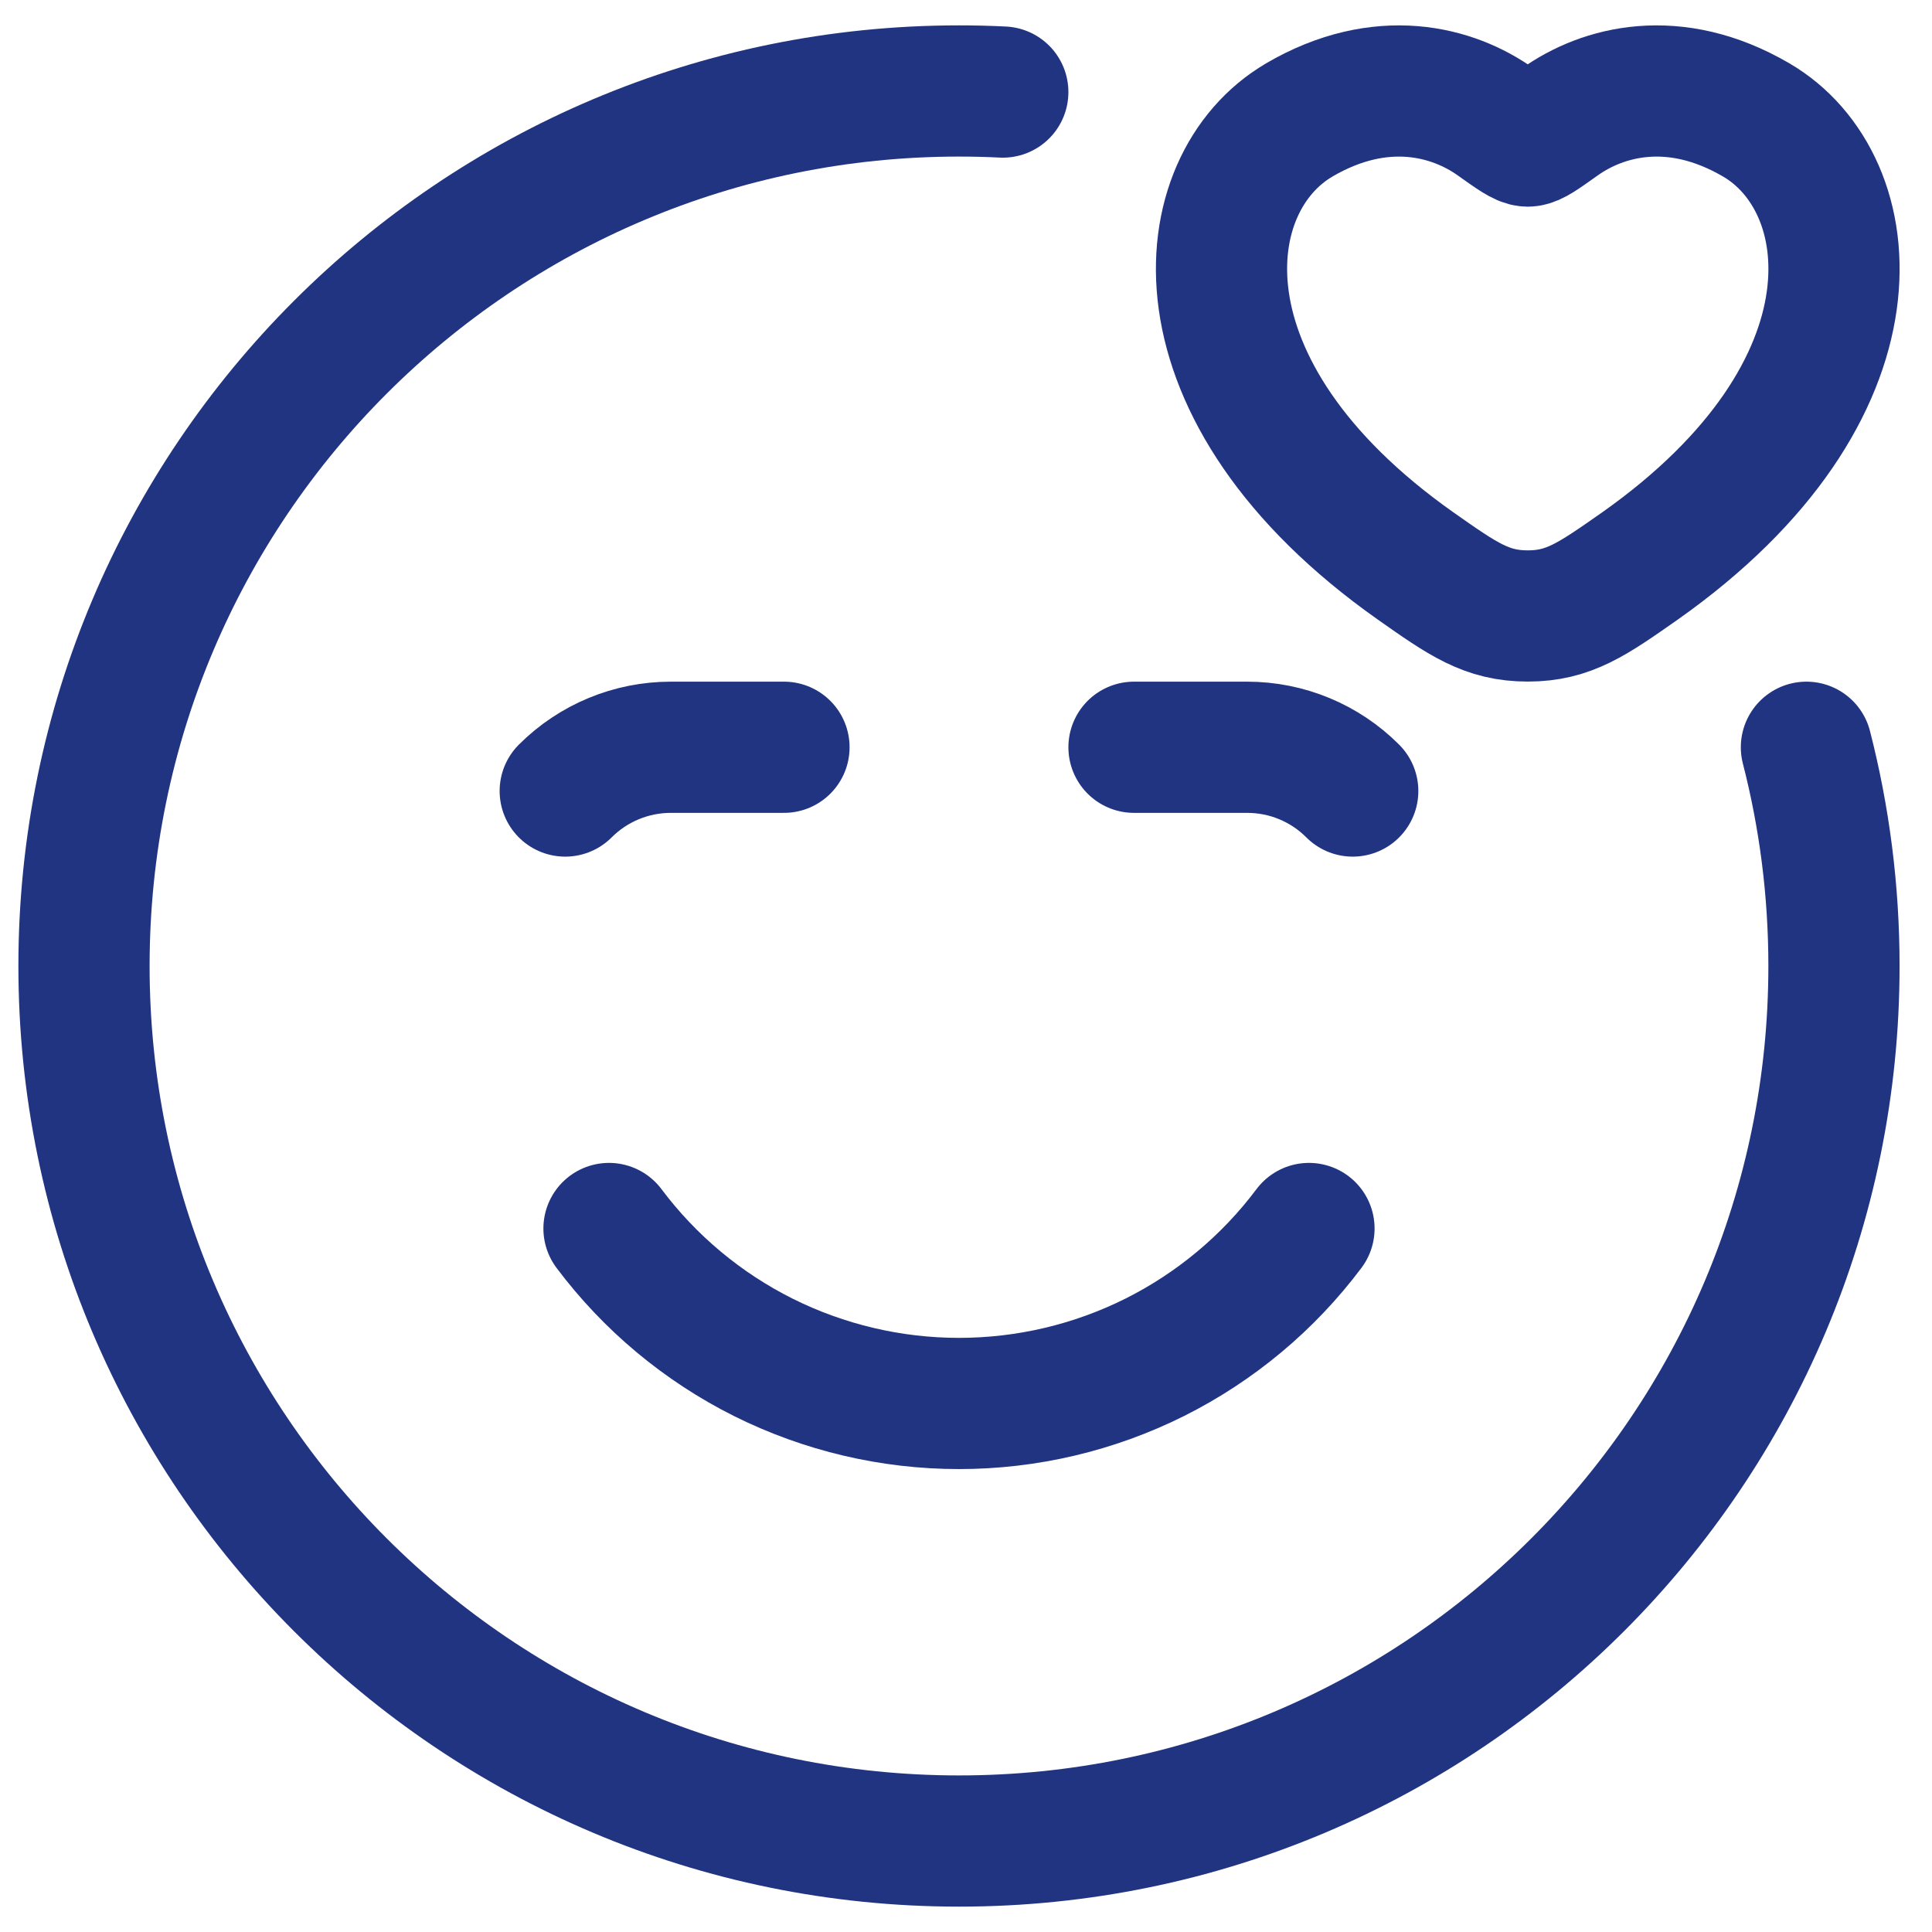 <svg width="23" height="23" viewBox="0 0 23 23" fill="none" xmlns="http://www.w3.org/2000/svg">
<path d="M11.938 1.096C11.764 1.087 11.59 1.083 11.417 1.083C5.664 1.083 1 5.747 1 11.5C1 17.253 5.664 21.917 11.417 21.917C17.17 21.917 21.833 17.253 21.833 11.5C21.833 10.601 21.719 9.728 21.505 8.896" stroke="#213481" stroke-width="1.562" stroke-linecap="round" stroke-linejoin="round"/>
<path d="M7.25 14.625C7.735 15.272 8.364 15.797 9.087 16.159C9.811 16.52 10.608 16.708 11.417 16.708C12.225 16.708 13.023 16.52 13.746 16.159C14.469 15.797 15.098 15.272 15.583 14.625M9.333 8.896H7.986C7.515 8.896 7.063 9.083 6.729 9.417M13.5 8.896H14.847C15.319 8.896 15.771 9.083 16.104 9.417M15.467 1.428C16.445 0.857 17.298 1.088 17.81 1.454C18.021 1.604 18.126 1.679 18.188 1.679C18.25 1.679 18.354 1.604 18.565 1.454C19.077 1.088 19.93 0.857 20.908 1.428C22.192 2.178 22.481 4.651 19.523 6.738C18.958 7.134 18.676 7.333 18.188 7.333C17.699 7.333 17.417 7.135 16.853 6.738C13.894 4.651 14.183 2.178 15.468 1.428" stroke="#213481" stroke-width="1.562" stroke-linecap="round" stroke-linejoin="round"/>
</svg>
